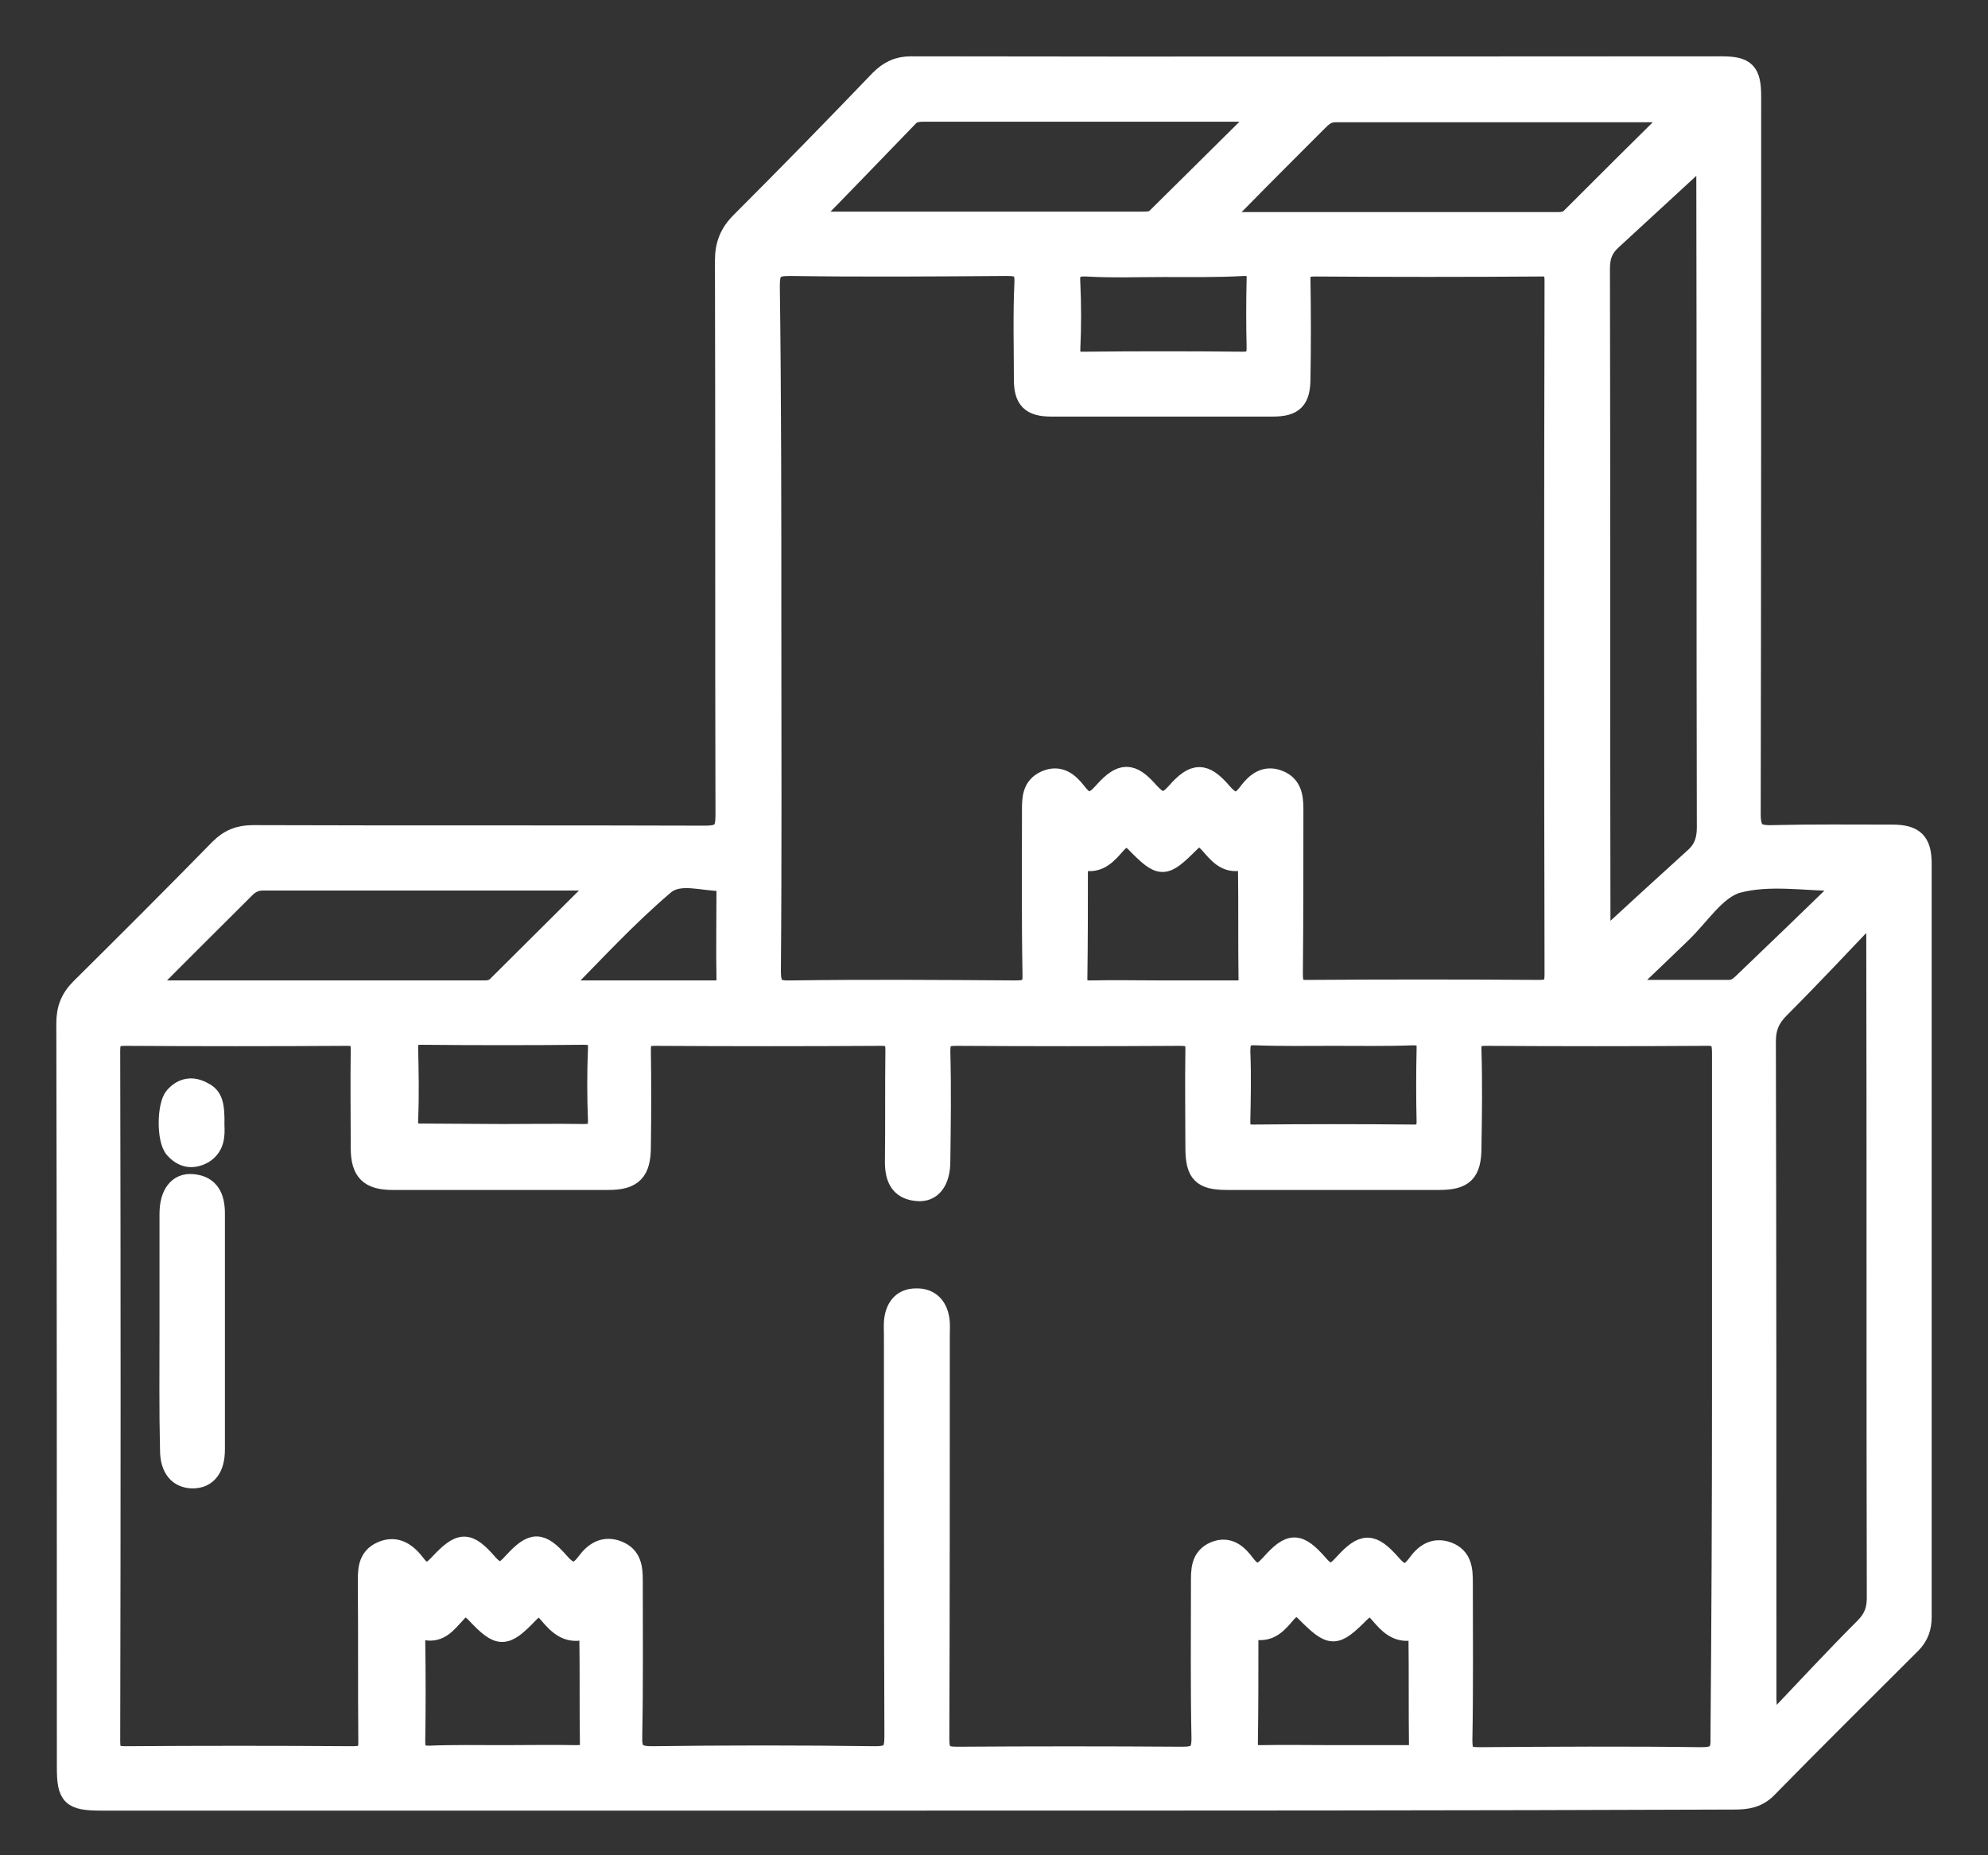 <svg width="30" height="28" viewBox="0 0 30 28" fill="none" xmlns="http://www.w3.org/2000/svg">
<rect x="0" y="0" width="30" height="28" fill="#333333" stroke="none"/>
<path d="M13.809 27.176C9.718 27.176 5.618 27.176 1.527 27.176C1.076 27.176 1.008 27.107 1.008 26.672C1.008 22.931 1.008 19.191 1 15.443C1 15.229 1.061 15.069 1.214 14.916C1.916 14.221 2.618 13.519 3.313 12.809C3.458 12.664 3.611 12.603 3.817 12.603C6.092 12.611 8.366 12.603 10.641 12.611C10.901 12.611 10.947 12.534 10.947 12.298C10.939 9.511 10.947 6.718 10.939 3.931C10.939 3.695 11.008 3.519 11.176 3.351C11.886 2.641 12.58 1.931 13.275 1.206C13.412 1.069 13.55 1 13.748 1C17.824 1.008 21.901 1 25.977 1C26.343 1 26.427 1.084 26.427 1.458C26.427 5.069 26.427 8.679 26.42 12.282C26.42 12.55 26.496 12.611 26.748 12.603C27.351 12.588 27.947 12.595 28.55 12.595C28.886 12.595 29 12.702 29 13.038C29 16.824 29 20.618 29 24.405C29 24.565 28.954 24.695 28.84 24.809C28.114 25.534 27.382 26.259 26.664 26.992C26.519 27.137 26.359 27.16 26.176 27.16C22.053 27.176 17.931 27.176 13.809 27.176ZM25.985 21.061C25.985 19.336 25.985 17.618 25.985 15.893C25.985 15.71 25.954 15.626 25.741 15.634C24.634 15.641 23.534 15.641 22.427 15.634C22.252 15.634 22.198 15.679 22.206 15.855C22.221 16.343 22.214 16.824 22.206 17.313C22.206 17.695 22.092 17.809 21.718 17.809C20.649 17.809 19.588 17.809 18.519 17.809C18.137 17.809 18.038 17.71 18.038 17.313C18.038 16.824 18.03 16.343 18.038 15.855C18.046 15.679 17.985 15.634 17.809 15.634C16.687 15.641 15.565 15.641 14.435 15.634C14.252 15.634 14.191 15.672 14.191 15.87C14.206 16.42 14.198 16.977 14.191 17.527C14.191 17.824 14.061 18 13.84 17.977C13.572 17.954 13.504 17.771 13.504 17.534C13.511 16.97 13.504 16.412 13.511 15.847C13.511 15.695 13.473 15.634 13.305 15.634C12.16 15.641 11.023 15.641 9.878 15.634C9.71 15.634 9.672 15.695 9.672 15.847C9.679 16.336 9.679 16.817 9.672 17.305C9.672 17.679 9.55 17.809 9.183 17.809C8.099 17.809 7.015 17.809 5.924 17.809C5.573 17.809 5.443 17.679 5.443 17.328C5.443 16.832 5.435 16.336 5.443 15.84C5.443 15.679 5.397 15.634 5.237 15.634C4.122 15.641 3.008 15.641 1.893 15.634C1.725 15.634 1.664 15.672 1.664 15.855C1.672 19.328 1.672 22.802 1.664 26.282C1.664 26.466 1.725 26.504 1.893 26.504C3.038 26.496 4.176 26.496 5.321 26.504C5.504 26.504 5.565 26.458 5.557 26.267C5.55 25.489 5.557 24.702 5.55 23.924C5.55 23.718 5.534 23.511 5.763 23.412C5.992 23.313 6.153 23.45 6.275 23.611C6.405 23.779 6.489 23.748 6.626 23.603C6.947 23.259 7.061 23.252 7.359 23.595C7.527 23.786 7.611 23.725 7.748 23.573C8.038 23.259 8.16 23.259 8.443 23.58C8.603 23.763 8.71 23.771 8.855 23.573C8.969 23.42 9.122 23.321 9.328 23.405C9.534 23.489 9.55 23.664 9.55 23.855C9.55 24.634 9.557 25.42 9.542 26.198C9.534 26.427 9.588 26.504 9.832 26.504C10.954 26.489 12.076 26.489 13.206 26.504C13.45 26.504 13.496 26.435 13.496 26.206C13.489 24.191 13.489 22.168 13.489 20.153C13.489 20.069 13.481 19.977 13.496 19.893C13.527 19.71 13.634 19.595 13.824 19.595C14.023 19.588 14.145 19.71 14.176 19.901C14.191 19.985 14.183 20.069 14.183 20.16C14.183 22.191 14.183 24.214 14.176 26.244C14.176 26.458 14.229 26.512 14.443 26.512C15.572 26.504 16.71 26.504 17.84 26.512C18.053 26.512 18.13 26.466 18.13 26.237C18.114 25.458 18.122 24.672 18.122 23.893C18.122 23.702 18.114 23.504 18.336 23.412C18.55 23.328 18.687 23.466 18.794 23.611C18.931 23.786 19.023 23.771 19.168 23.611C19.473 23.267 19.595 23.267 19.901 23.618C20.053 23.794 20.137 23.756 20.275 23.603C20.573 23.275 20.702 23.275 20.992 23.603C21.137 23.771 21.237 23.802 21.382 23.611C21.489 23.458 21.634 23.343 21.847 23.42C22.069 23.504 22.076 23.695 22.076 23.893C22.076 24.687 22.084 25.473 22.069 26.267C22.069 26.473 22.122 26.519 22.321 26.519C23.435 26.511 24.55 26.504 25.664 26.519C25.901 26.519 25.97 26.466 25.962 26.229C25.977 24.489 25.985 22.771 25.985 21.061ZM11.641 9.489C11.641 11.214 11.649 12.931 11.634 14.656C11.634 14.901 11.702 14.954 11.931 14.947C13.061 14.931 14.198 14.939 15.328 14.947C15.527 14.947 15.588 14.901 15.58 14.695C15.565 13.878 15.572 13.061 15.572 12.237C15.572 12.053 15.572 11.87 15.779 11.779C15.992 11.687 16.13 11.809 16.244 11.954C16.397 12.16 16.504 12.122 16.657 11.947C16.924 11.649 17.076 11.649 17.336 11.947C17.489 12.114 17.58 12.153 17.748 11.962C18.023 11.649 18.176 11.649 18.443 11.962C18.611 12.153 18.71 12.137 18.847 11.947C18.954 11.809 19.092 11.695 19.29 11.771C19.496 11.847 19.519 12.023 19.519 12.214C19.519 13.038 19.519 13.87 19.511 14.695C19.511 14.87 19.542 14.947 19.741 14.939C20.901 14.931 22.061 14.931 23.221 14.939C23.412 14.939 23.458 14.886 23.458 14.702C23.45 11.221 23.45 7.733 23.458 4.252C23.458 4.092 23.435 4.015 23.244 4.023C22.114 4.031 20.977 4.031 19.847 4.023C19.672 4.023 19.618 4.069 19.626 4.244C19.634 4.733 19.634 5.214 19.626 5.702C19.626 6.031 19.527 6.137 19.206 6.137C18.092 6.137 16.977 6.137 15.863 6.137C15.557 6.137 15.45 6.031 15.45 5.725C15.45 5.237 15.435 4.756 15.458 4.267C15.466 4.061 15.397 4.015 15.198 4.015C14.107 4.023 13.008 4.031 11.916 4.015C11.679 4.015 11.618 4.069 11.618 4.313C11.641 6.046 11.641 7.763 11.641 9.489ZM26.664 25.924C26.695 25.947 26.733 25.97 26.763 26C27.221 25.519 27.672 25.03 28.137 24.565C28.267 24.435 28.321 24.305 28.321 24.114C28.313 20.786 28.321 17.458 28.313 14.13C28.313 14.038 28.305 13.954 28.298 13.863C28.267 13.847 28.244 13.824 28.214 13.809C27.763 14.282 27.313 14.763 26.855 15.221C26.71 15.366 26.649 15.511 26.649 15.718C26.657 19.03 26.657 22.336 26.657 25.649C26.664 25.733 26.664 25.832 26.664 25.924ZM25.763 2.298C25.29 2.733 24.802 3.183 24.313 3.634C24.183 3.756 24.145 3.885 24.145 4.061C24.153 7.397 24.145 10.741 24.153 14.076C24.153 14.168 24.114 14.259 24.122 14.267C24.603 13.824 25.084 13.382 25.573 12.939C25.71 12.817 25.756 12.672 25.756 12.489C25.748 9.16 25.756 5.832 25.748 2.496C25.748 2.412 25.779 2.321 25.763 2.298ZM25.244 1.756C25.229 1.733 25.221 1.71 25.206 1.695C23.519 1.695 21.84 1.695 20.153 1.695C20.03 1.695 19.962 1.756 19.886 1.832C19.481 2.237 19.076 2.641 18.679 3.046C18.595 3.137 18.473 3.206 18.427 3.351C20.137 3.351 21.824 3.351 23.504 3.351C23.58 3.351 23.649 3.344 23.71 3.282C24.221 2.771 24.733 2.26 25.244 1.756ZM2.191 14.916C2.267 14.931 2.29 14.947 2.313 14.947C3.969 14.947 5.626 14.947 7.282 14.947C7.359 14.947 7.427 14.947 7.496 14.886C8.008 14.374 8.527 13.863 9.069 13.321C8.985 13.298 8.962 13.29 8.939 13.29C7.282 13.29 5.626 13.29 3.969 13.29C3.87 13.29 3.794 13.321 3.718 13.389C3.221 13.886 2.718 14.382 2.191 14.916ZM12.176 3.344C13.924 3.344 15.588 3.344 17.244 3.344C17.321 3.344 17.397 3.344 17.458 3.282C17.977 2.771 18.489 2.26 19.03 1.725C18.954 1.702 18.924 1.687 18.901 1.687C17.244 1.687 15.588 1.687 13.939 1.687C13.855 1.687 13.771 1.695 13.71 1.763C13.214 2.275 12.725 2.786 12.176 3.344ZM17.557 14.947C17.916 14.947 18.282 14.947 18.641 14.947C18.756 14.947 18.84 14.947 18.84 14.786C18.832 14.229 18.84 13.664 18.832 13.107C18.832 13.053 18.863 12.954 18.741 12.985C18.496 13.046 18.374 12.87 18.244 12.725C18.137 12.611 18.076 12.595 17.954 12.718C17.565 13.107 17.519 13.107 17.137 12.718C17.015 12.595 16.947 12.626 16.847 12.733C16.718 12.878 16.588 13.046 16.343 12.985C16.221 12.954 16.267 13.069 16.267 13.114C16.267 13.664 16.267 14.214 16.259 14.771C16.259 14.908 16.313 14.947 16.443 14.947C16.817 14.939 17.191 14.947 17.557 14.947ZM7.588 26.488C7.962 26.488 8.328 26.481 8.702 26.488C8.84 26.488 8.908 26.458 8.901 26.305C8.893 25.786 8.901 25.259 8.893 24.741C8.893 24.672 8.924 24.573 8.786 24.603C8.55 24.657 8.412 24.511 8.282 24.359C8.176 24.229 8.099 24.221 7.977 24.351C7.618 24.725 7.534 24.725 7.176 24.343C7.038 24.206 6.977 24.237 6.87 24.359C6.748 24.489 6.634 24.649 6.42 24.603C6.282 24.573 6.267 24.634 6.267 24.748C6.275 25.259 6.275 25.771 6.267 26.29C6.267 26.458 6.321 26.496 6.481 26.496C6.847 26.481 7.221 26.488 7.588 26.488ZM20.13 26.488C20.489 26.488 20.855 26.488 21.214 26.488C21.328 26.488 21.412 26.488 21.412 26.328C21.405 25.794 21.412 25.259 21.405 24.733C21.405 24.679 21.443 24.573 21.321 24.603C21.084 24.657 20.947 24.504 20.817 24.351C20.718 24.237 20.649 24.214 20.527 24.336C20.145 24.718 20.092 24.718 19.702 24.328C19.58 24.206 19.512 24.237 19.412 24.343C19.29 24.488 19.168 24.641 18.939 24.595C18.802 24.565 18.84 24.679 18.84 24.741C18.84 25.267 18.84 25.786 18.832 26.313C18.832 26.458 18.886 26.488 19.015 26.488C19.389 26.481 19.763 26.488 20.13 26.488ZM7.58 17.114C7.992 17.114 8.397 17.107 8.809 17.114C8.969 17.114 9.023 17.076 9.023 16.908C9.008 16.55 9.008 16.183 9.023 15.824C9.031 15.656 8.962 15.618 8.809 15.618C7.992 15.626 7.176 15.626 6.359 15.618C6.214 15.618 6.16 15.656 6.16 15.809C6.168 16.168 6.176 16.534 6.16 16.893C6.153 17.076 6.221 17.114 6.389 17.107C6.779 17.107 7.176 17.114 7.58 17.114ZM20.122 15.634C19.733 15.634 19.343 15.641 18.954 15.626C18.763 15.618 18.718 15.687 18.718 15.87C18.733 16.221 18.725 16.573 18.718 16.924C18.718 17.069 18.756 17.122 18.908 17.122C19.718 17.114 20.527 17.114 21.336 17.122C21.488 17.122 21.527 17.069 21.527 16.924C21.519 16.565 21.519 16.198 21.527 15.84C21.534 15.679 21.489 15.626 21.321 15.626C20.924 15.641 20.527 15.634 20.122 15.634ZM17.565 4.031C17.176 4.031 16.786 4.046 16.397 4.023C16.191 4.015 16.137 4.084 16.153 4.282C16.168 4.603 16.168 4.931 16.153 5.252C16.145 5.412 16.198 5.466 16.359 5.458C17.16 5.45 17.954 5.45 18.756 5.458C18.924 5.458 18.962 5.397 18.962 5.244C18.954 4.901 18.954 4.557 18.962 4.214C18.97 4.069 18.924 4.015 18.771 4.015C18.366 4.038 17.962 4.031 17.565 4.031ZM8.405 14.947C9.252 14.947 10.008 14.947 10.771 14.947C10.893 14.947 10.962 14.931 10.962 14.779C10.954 14.336 10.962 13.886 10.962 13.435C10.962 13.382 10.97 13.29 10.908 13.298C10.611 13.305 10.252 13.16 10.023 13.359C9.466 13.832 8.969 14.374 8.405 14.947ZM27.817 13.374C27.802 13.351 27.786 13.328 27.771 13.298C27.252 13.298 26.71 13.198 26.221 13.328C25.893 13.42 25.649 13.824 25.366 14.092C25.237 14.214 25.107 14.344 24.977 14.466C24.832 14.603 24.687 14.741 24.481 14.939C25.084 14.939 25.58 14.939 26.084 14.939C26.183 14.939 26.244 14.893 26.305 14.832C26.809 14.351 27.313 13.863 27.817 13.374Z" fill="white" stroke="white" stroke-width="0.3"/>
<path d="M2.557 20.061C2.557 19.481 2.557 18.901 2.557 18.321C2.557 18.023 2.687 17.847 2.908 17.87C3.168 17.893 3.244 18.076 3.244 18.313C3.244 19.504 3.244 20.695 3.244 21.878C3.244 22.16 3.122 22.313 2.908 22.313C2.695 22.313 2.565 22.16 2.565 21.886C2.55 21.275 2.557 20.672 2.557 20.061Z" fill="white" stroke="white" stroke-width="0.3"/>
<path d="M3.237 16.985C3.244 17.13 3.244 17.305 3.069 17.412C2.901 17.504 2.756 17.473 2.634 17.336C2.511 17.198 2.519 16.679 2.634 16.55C2.756 16.412 2.908 16.389 3.069 16.481C3.206 16.55 3.244 16.657 3.237 16.985Z" fill="white" stroke="white" stroke-width="0.3"/>
</svg>
